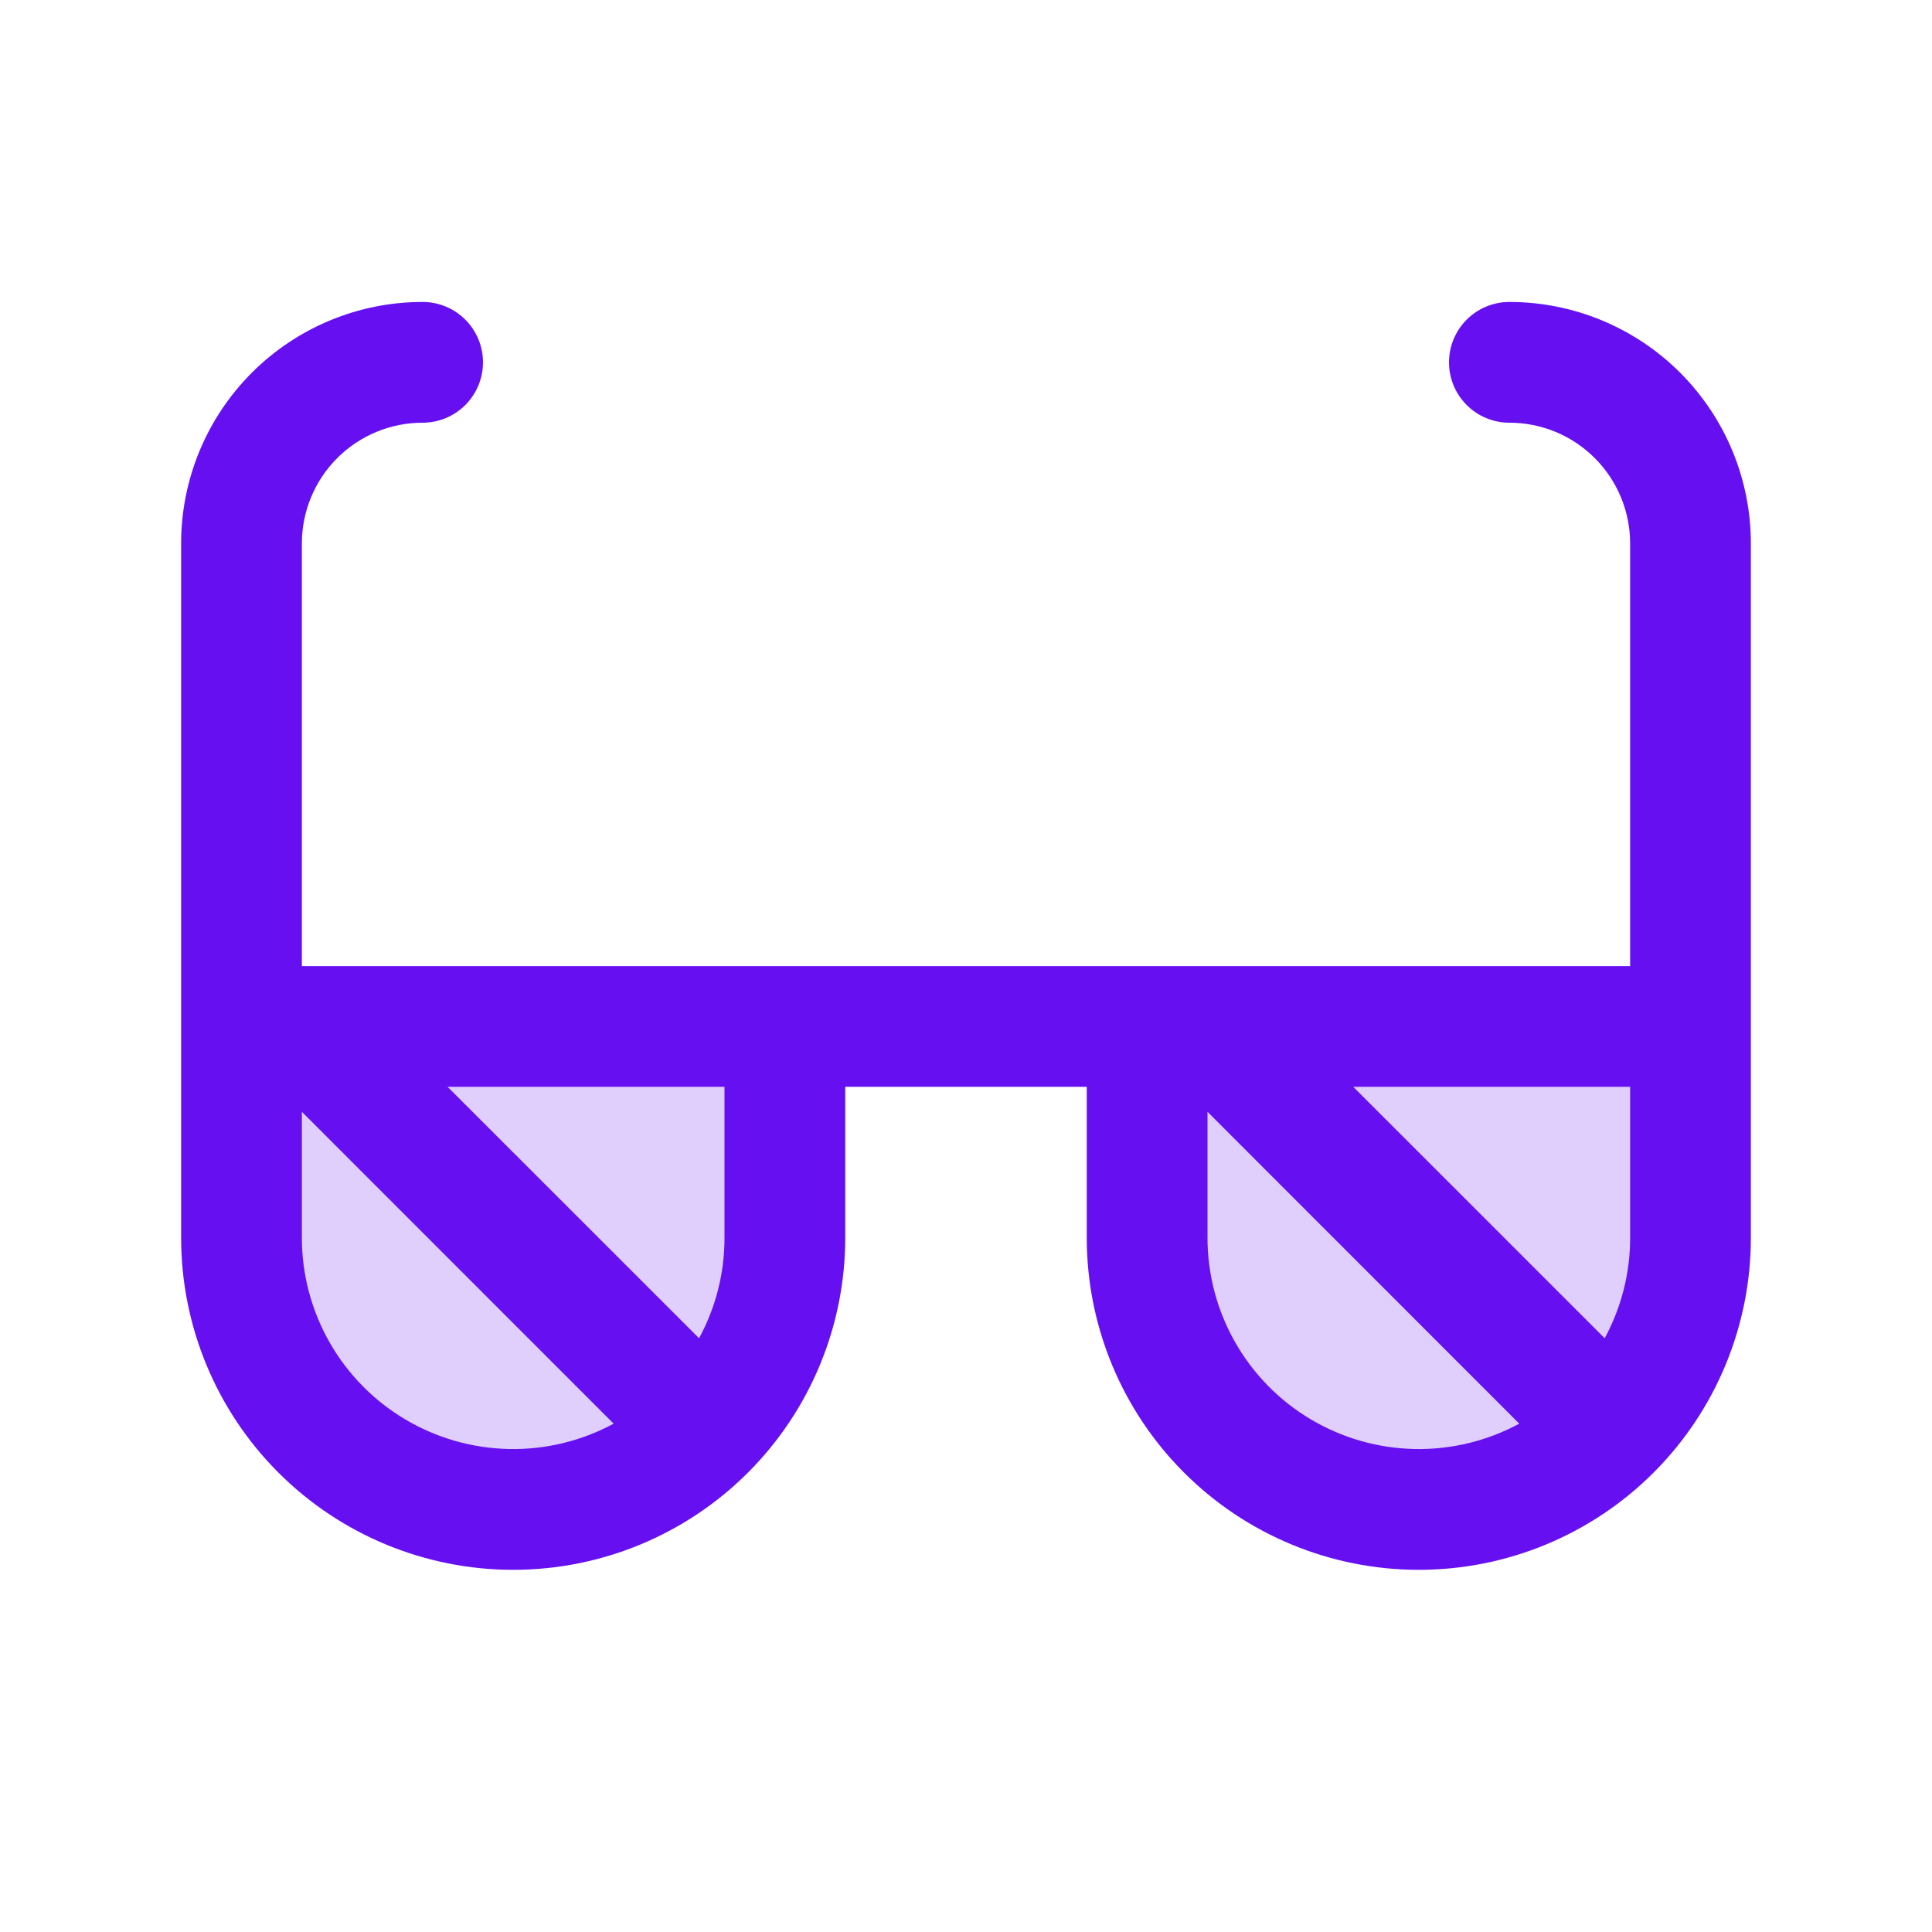 <svg width="72" height="72" viewBox="0 0 72 72" fill="none" xmlns="http://www.w3.org/2000/svg">
<path opacity="0.2" d="M9 38.253H29.25V46.128C29.25 48.814 28.183 51.389 26.285 53.288C24.386 55.187 21.81 56.253 19.125 56.253C16.44 56.253 13.864 55.187 11.966 53.288C10.067 51.389 9 48.814 9 46.128V38.253ZM42.75 38.253V46.128C42.75 48.814 43.817 51.389 45.715 53.288C47.614 55.187 50.19 56.253 52.875 56.253C55.56 56.253 58.136 55.187 60.035 53.288C61.933 51.389 63 48.814 63 46.128V38.253H42.75Z" fill="#6610F2"/>
<path d="M56.25 11.253C55.653 11.253 55.081 11.49 54.659 11.912C54.237 12.334 54 12.907 54 13.503C54 14.1 54.237 14.672 54.659 15.094C55.081 15.516 55.653 15.753 56.25 15.753C57.444 15.753 58.588 16.227 59.432 17.071C60.276 17.915 60.75 19.06 60.75 20.253V36.003H11.25V20.253C11.25 19.06 11.724 17.915 12.568 17.071C13.412 16.227 14.556 15.753 15.75 15.753C16.347 15.753 16.919 15.516 17.341 15.094C17.763 14.672 18 14.1 18 13.503C18 12.907 17.763 12.334 17.341 11.912C16.919 11.49 16.347 11.253 15.75 11.253C13.363 11.253 11.074 12.201 9.386 13.889C7.698 15.577 6.75 17.866 6.75 20.253V46.128C6.75 49.41 8.054 52.558 10.375 54.879C12.695 57.2 15.843 58.503 19.125 58.503C22.407 58.503 25.555 57.2 27.875 54.879C30.196 52.558 31.5 49.41 31.5 46.128V40.503H40.5V46.128C40.5 49.41 41.804 52.558 44.125 54.879C46.445 57.2 49.593 58.503 52.875 58.503C56.157 58.503 59.305 57.2 61.625 54.879C63.946 52.558 65.25 49.41 65.25 46.128V20.253C65.25 17.866 64.302 15.577 62.614 13.889C60.926 12.201 58.637 11.253 56.25 11.253ZM59.802 49.872L50.431 40.503H60.75V46.128C60.752 47.436 60.426 48.723 59.802 49.872ZM11.25 46.128V41.434L22.868 53.056C21.669 53.704 20.322 54.029 18.959 54C17.596 53.971 16.263 53.589 15.092 52.891C13.921 52.193 12.951 51.203 12.278 50.017C11.604 48.832 11.25 47.492 11.25 46.128ZM27 46.128C27.002 47.436 26.676 48.723 26.052 49.872L16.681 40.503H27V46.128ZM45 46.128V41.434L56.618 53.056C55.419 53.704 54.072 54.029 52.709 54C51.346 53.971 50.013 53.589 48.842 52.891C47.671 52.193 46.701 51.203 46.028 50.017C45.354 48.832 45 47.492 45 46.128Z" fill="#6610F2"/>
</svg>
